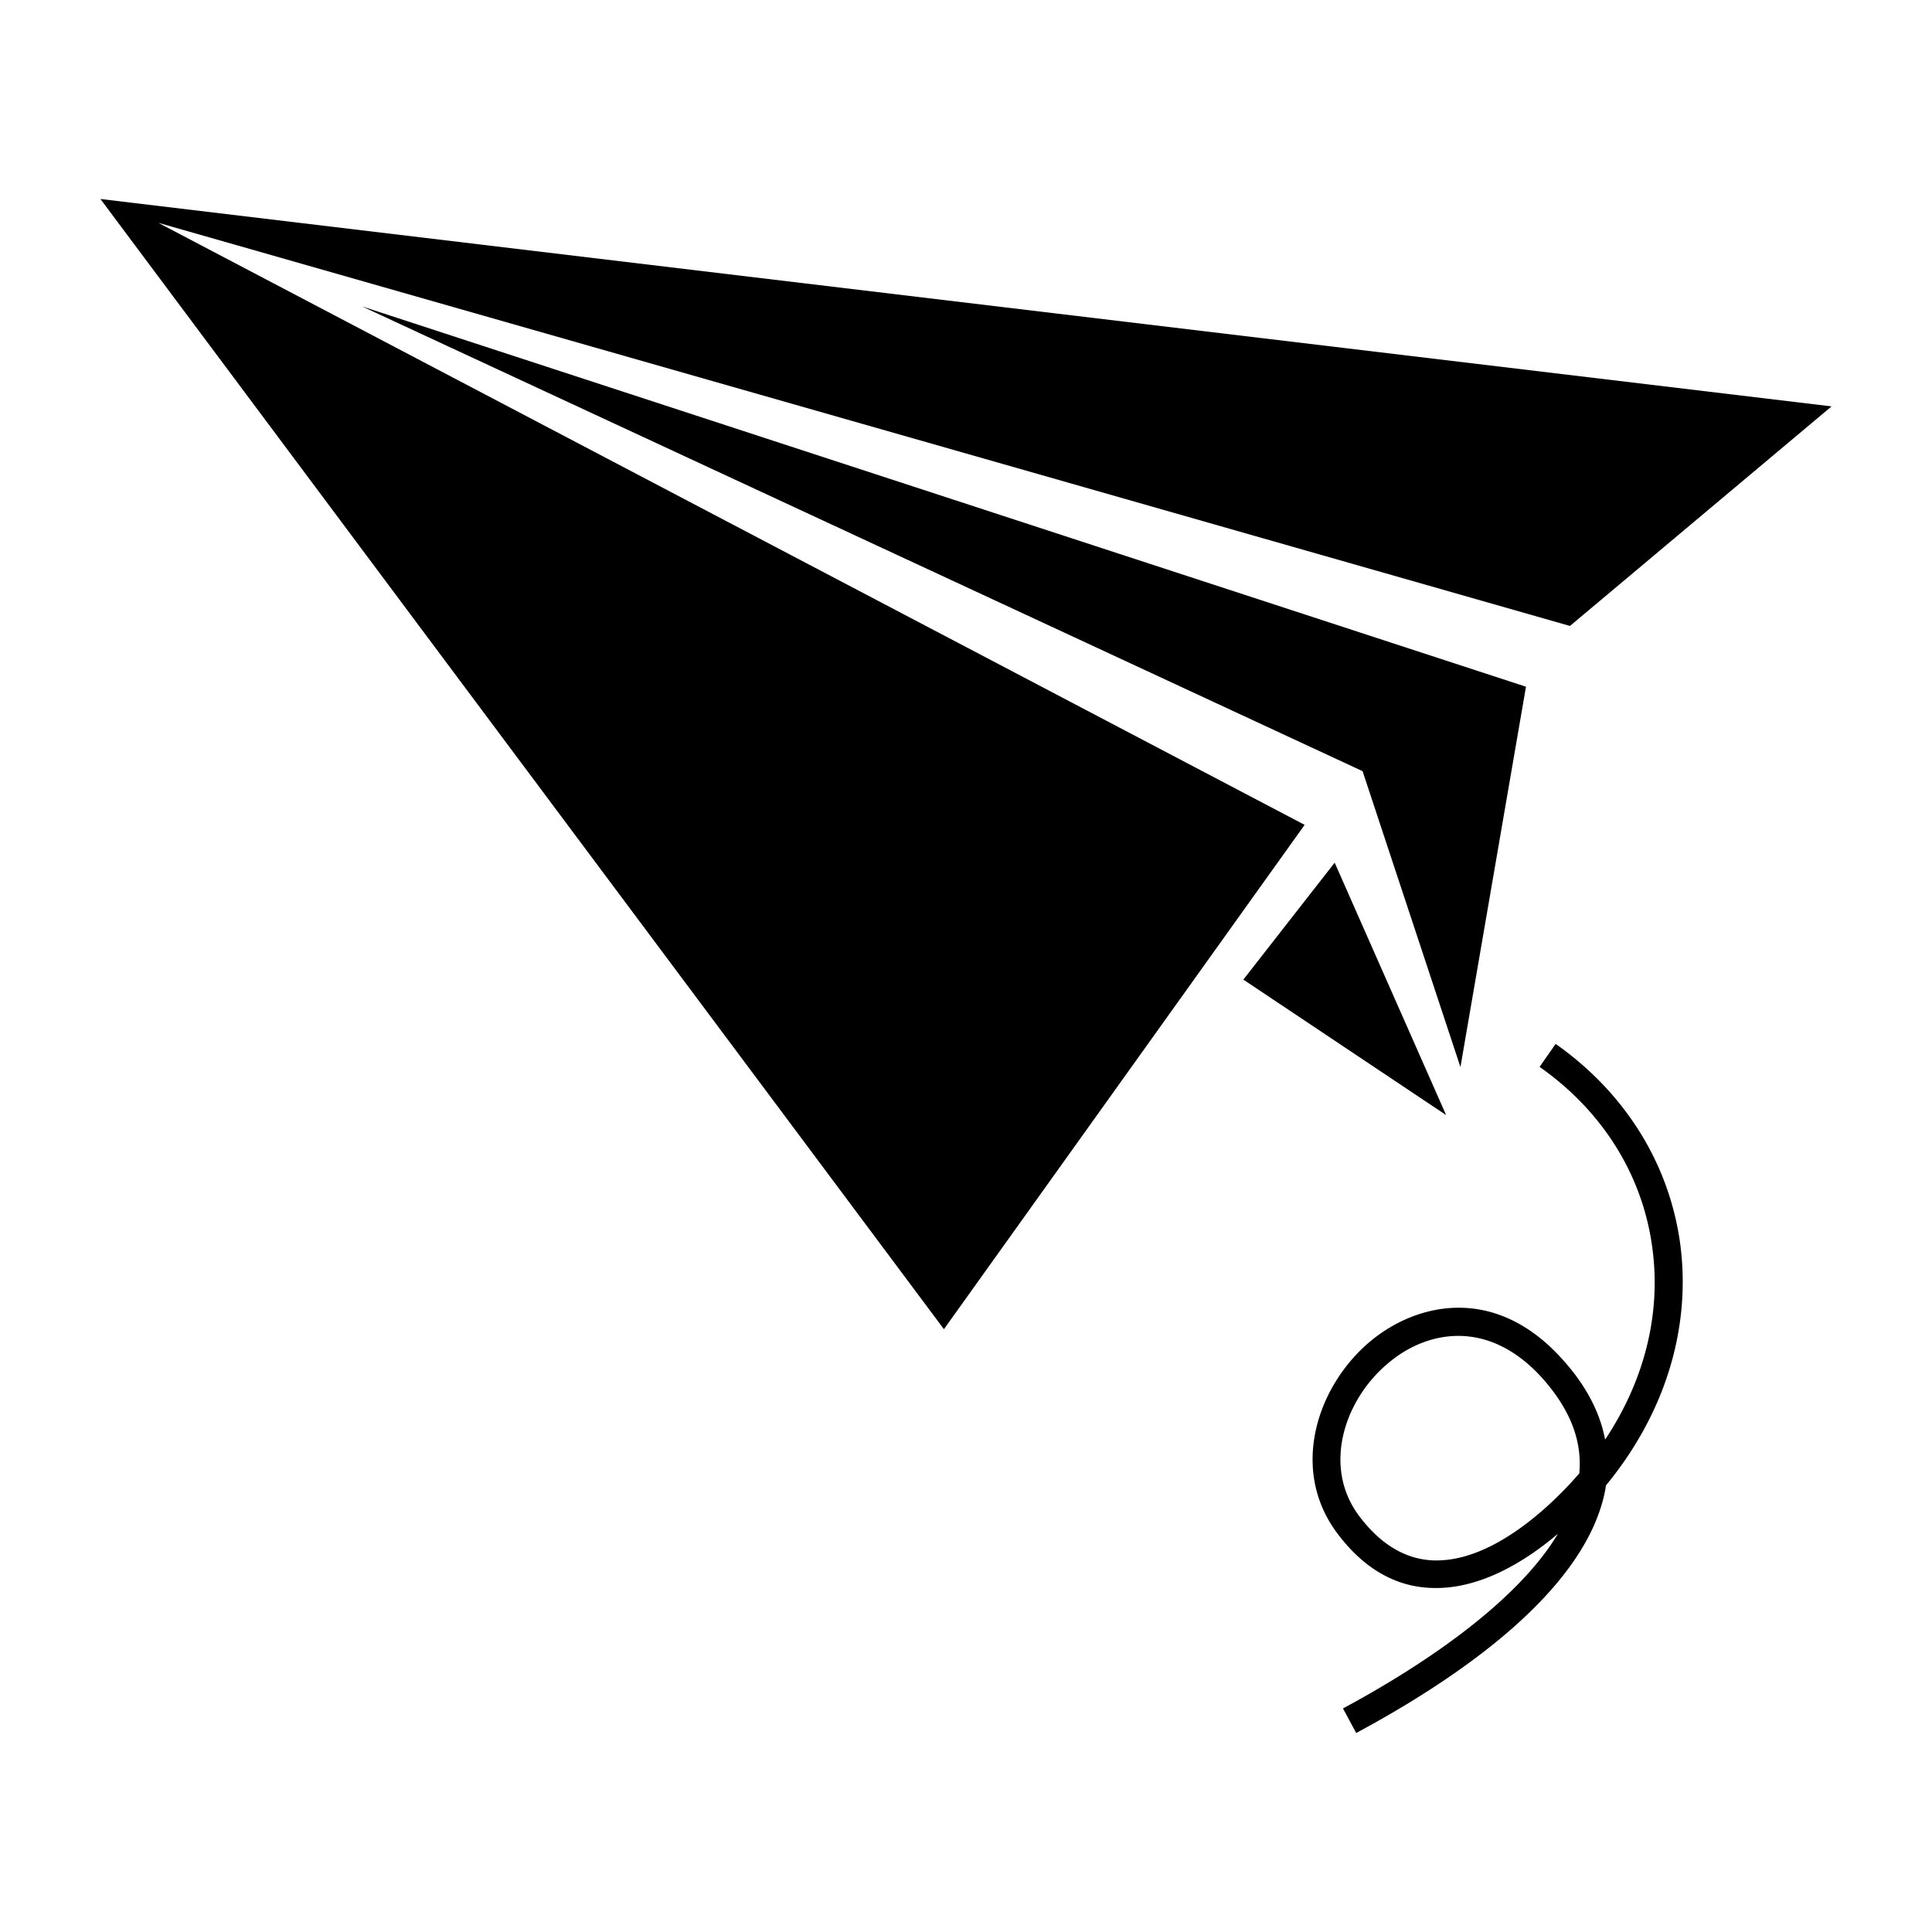 <svg id="e4474980-2ea6-4552-b95d-d8d9e94cfae8" data-name="Layer 1" xmlns="http://www.w3.org/2000/svg" viewBox="0 0 1000 1000"><path d="M187.392,158.591,705.266,399.15l50.654,153.15,33.922-196.854Z"/><path d="M81.971,115.343l730.637,208.649L948.019,210.342,51.981,103l436.59,584.985,186.705-261.04Z"/><path d="M690.82,446.512,643.549,507.04l104.965,70.129Z"/><path d="M701.975,897l-6.857-12.709c34.196-18.378,88.141-51.842,111.273-90.427-17.098,14.538-40.413,28.71-64.643,28.07-19.201-.366-36.024-10.058-49.739-28.527-24.504-32.916-10.423-76.163,17.555-99.387,23.955-19.749,64.277-29.076,98.93,9.326,12.069,13.258,19.567,27.247,22.31,41.785,20.298-30.447,28.984-64.917,24.504-98.747-4.846-37.67-25.601-71.134-58.425-94.175l8.32-11.886c36.207,25.51,59.065,62.448,64.551,104.142,5.577,43.43-8.138,87.501-38.493,124.348a4.767,4.767,0,0,0-.183,1.28C821.842,822.574,755.737,868.107,701.975,897Zm52.848-205.54c-13.623,0-26.241,5.669-35.933,13.806-22.858,18.744-34.744,53.671-15.361,79.455,11.155,14.812,24.138,22.492,38.676,22.95h1.371c31.636,0,62.814-32.184,73.877-45.076,1.554-17.189-4.937-33.464-19.567-49.739C783.715,697.403,768.72,691.46,754.822,691.46Z"/></svg>